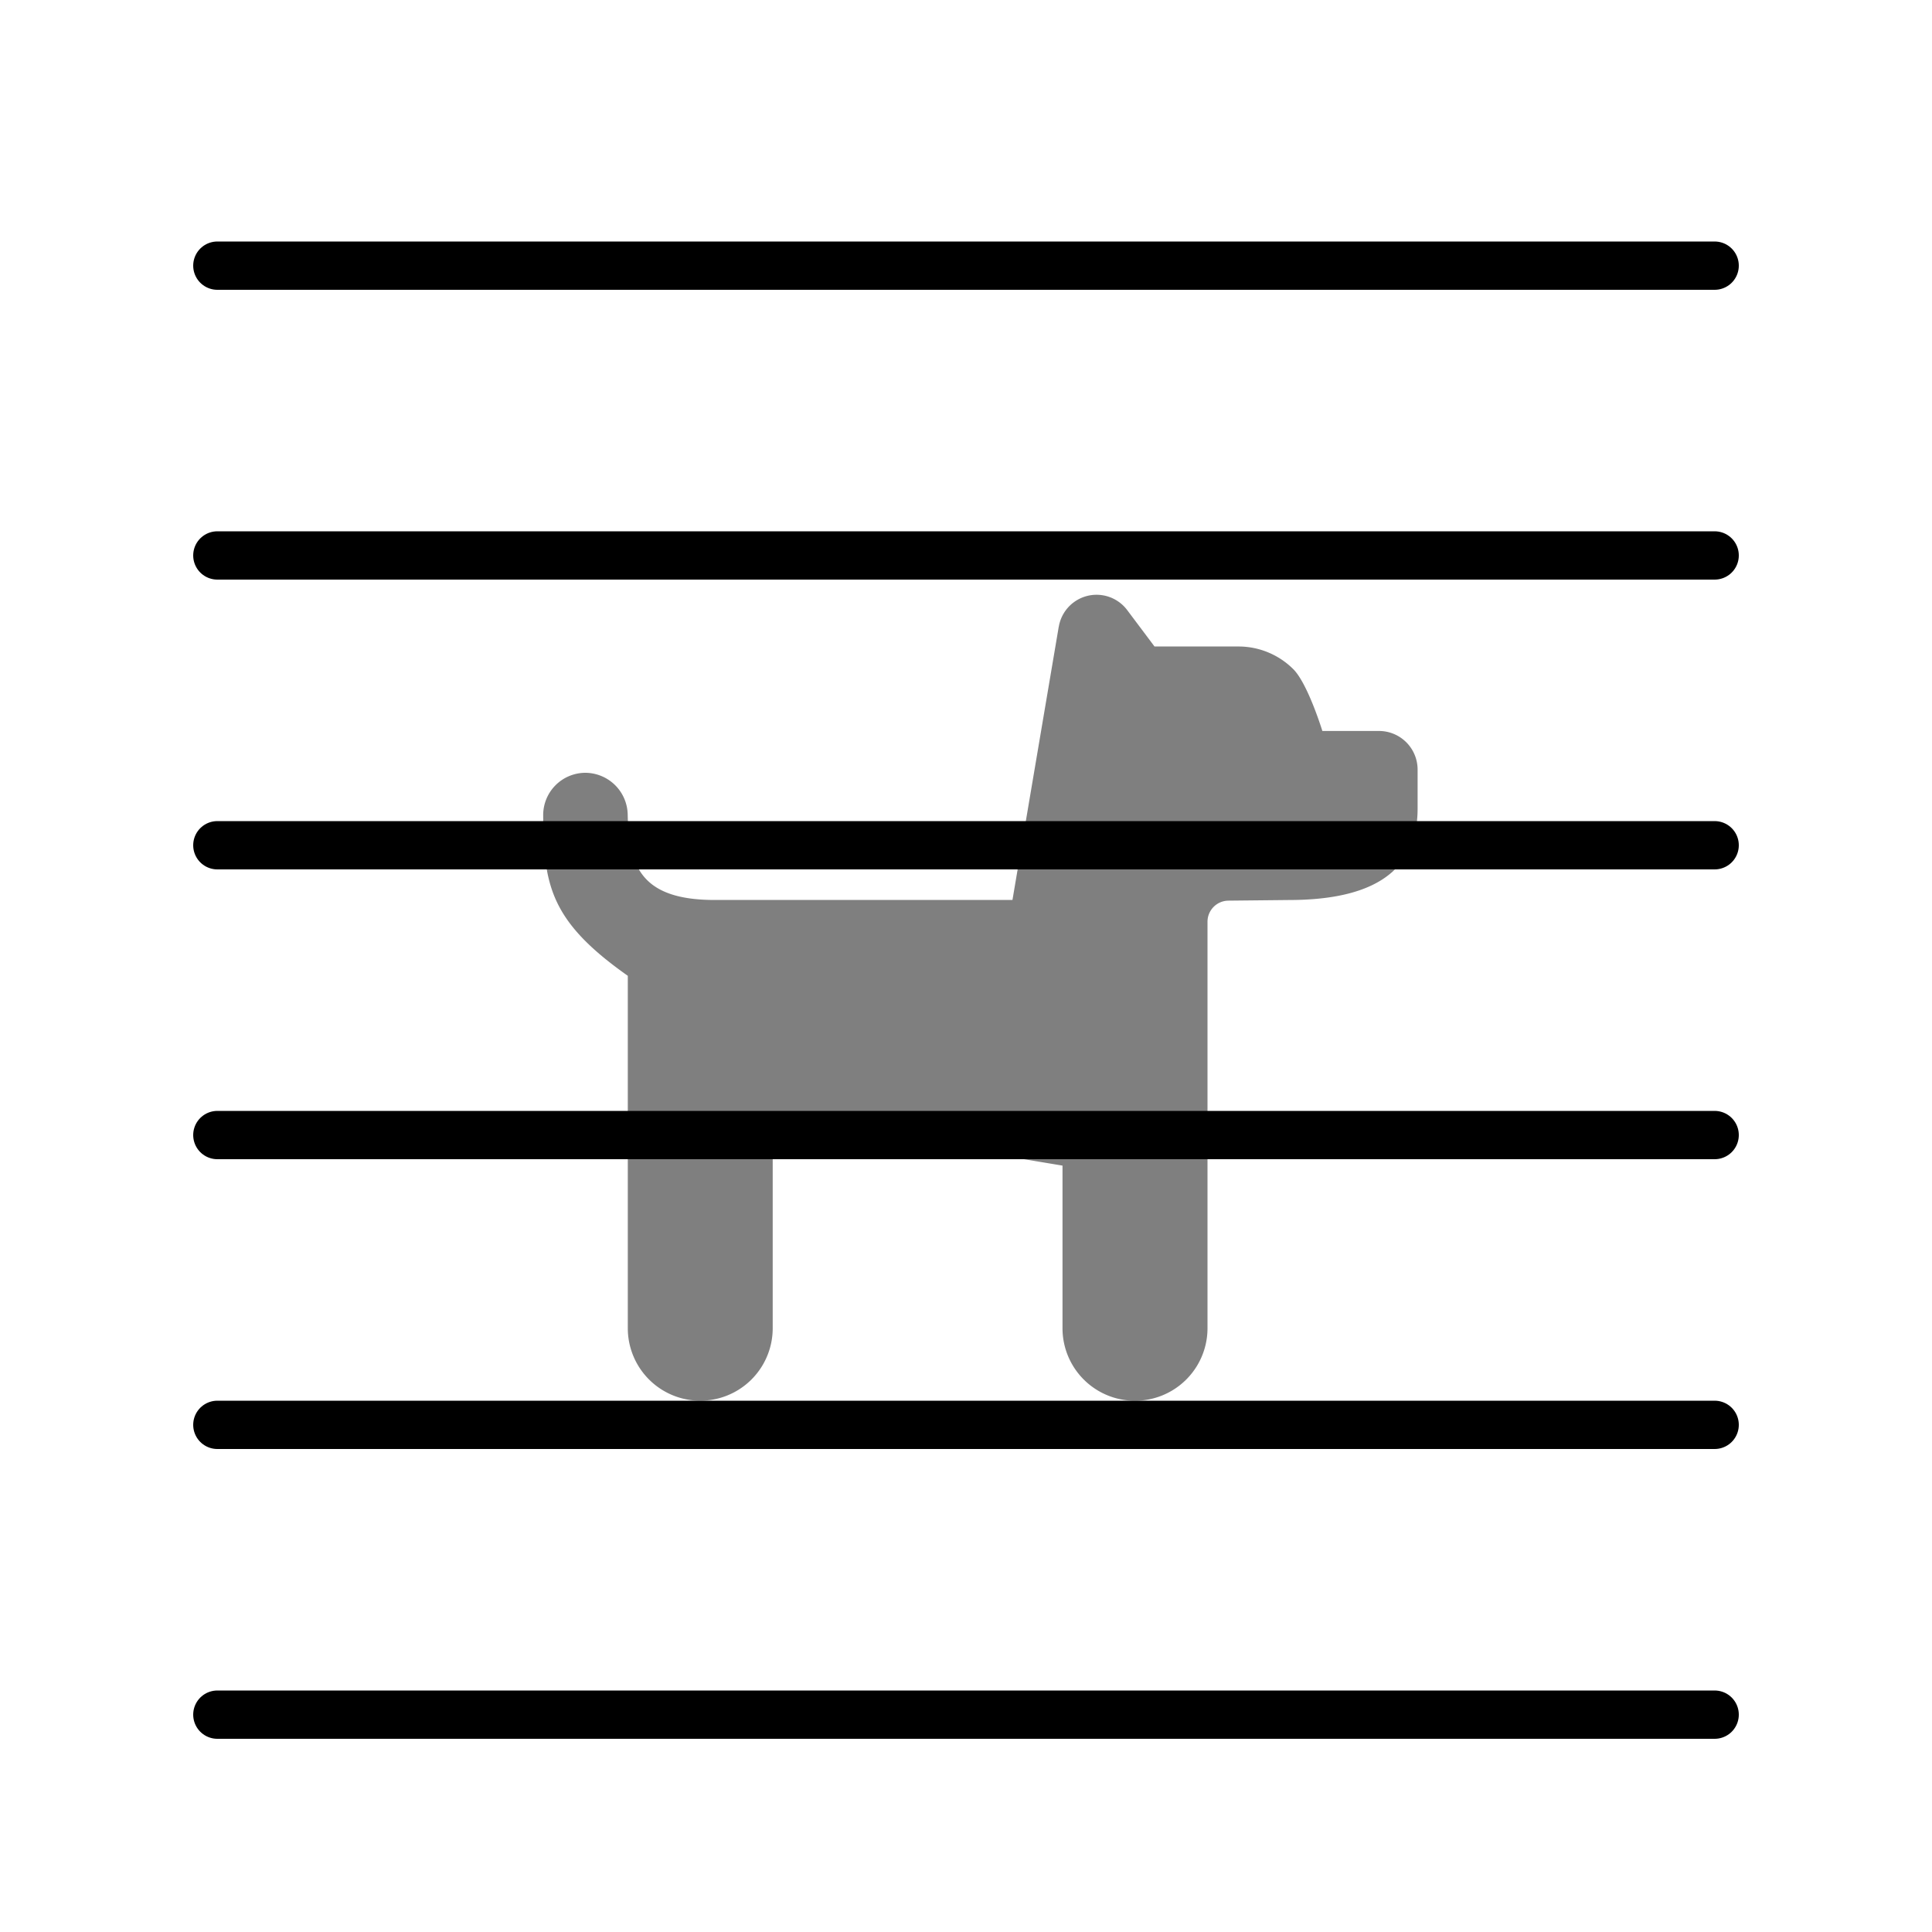 <svg xmlns="http://www.w3.org/2000/svg" width="40" height="40" viewBox="0 0 40 40" stroke="currentColor" stroke-linecap="round" stroke-linejoin="round" fill="none">
    <path d="m21.92 12.976-.958 5.657h-6.166c-1.554 0-1.775-.734-1.8-1.758a.882.882 0 0 0-.873-.875.876.876 0 0 0-.877.875c.006 1.455.15 2.2 1.752 3.328V27.5a1.5 1.5 0 1 0 3 0v-4.367l6 1V27.5a1.501 1.501 0 1 0 3.002 0v-8.416c0-.24.193-.435.433-.437l1.244-.013c1.477 0 2.673-.418 2.673-1.895v-.803a.8.8 0 0 0-.802-.802h-1.17s-.3-.978-.601-1.279c-.3-.3-.709-.47-1.133-.47h-1.741l-.565-.753a.793.793 0 0 0-1.417.344Z" fill="currentColor" opacity=".5" stroke="none" class="icon-fill-gray-secondary"/>
    <path d="M4.5 35.5h31m-31-30h31m-31 24h31m-31-6h31m-31-6h31m-31-6h31" class="icon-stroke-gray-primary"/>
</svg>
